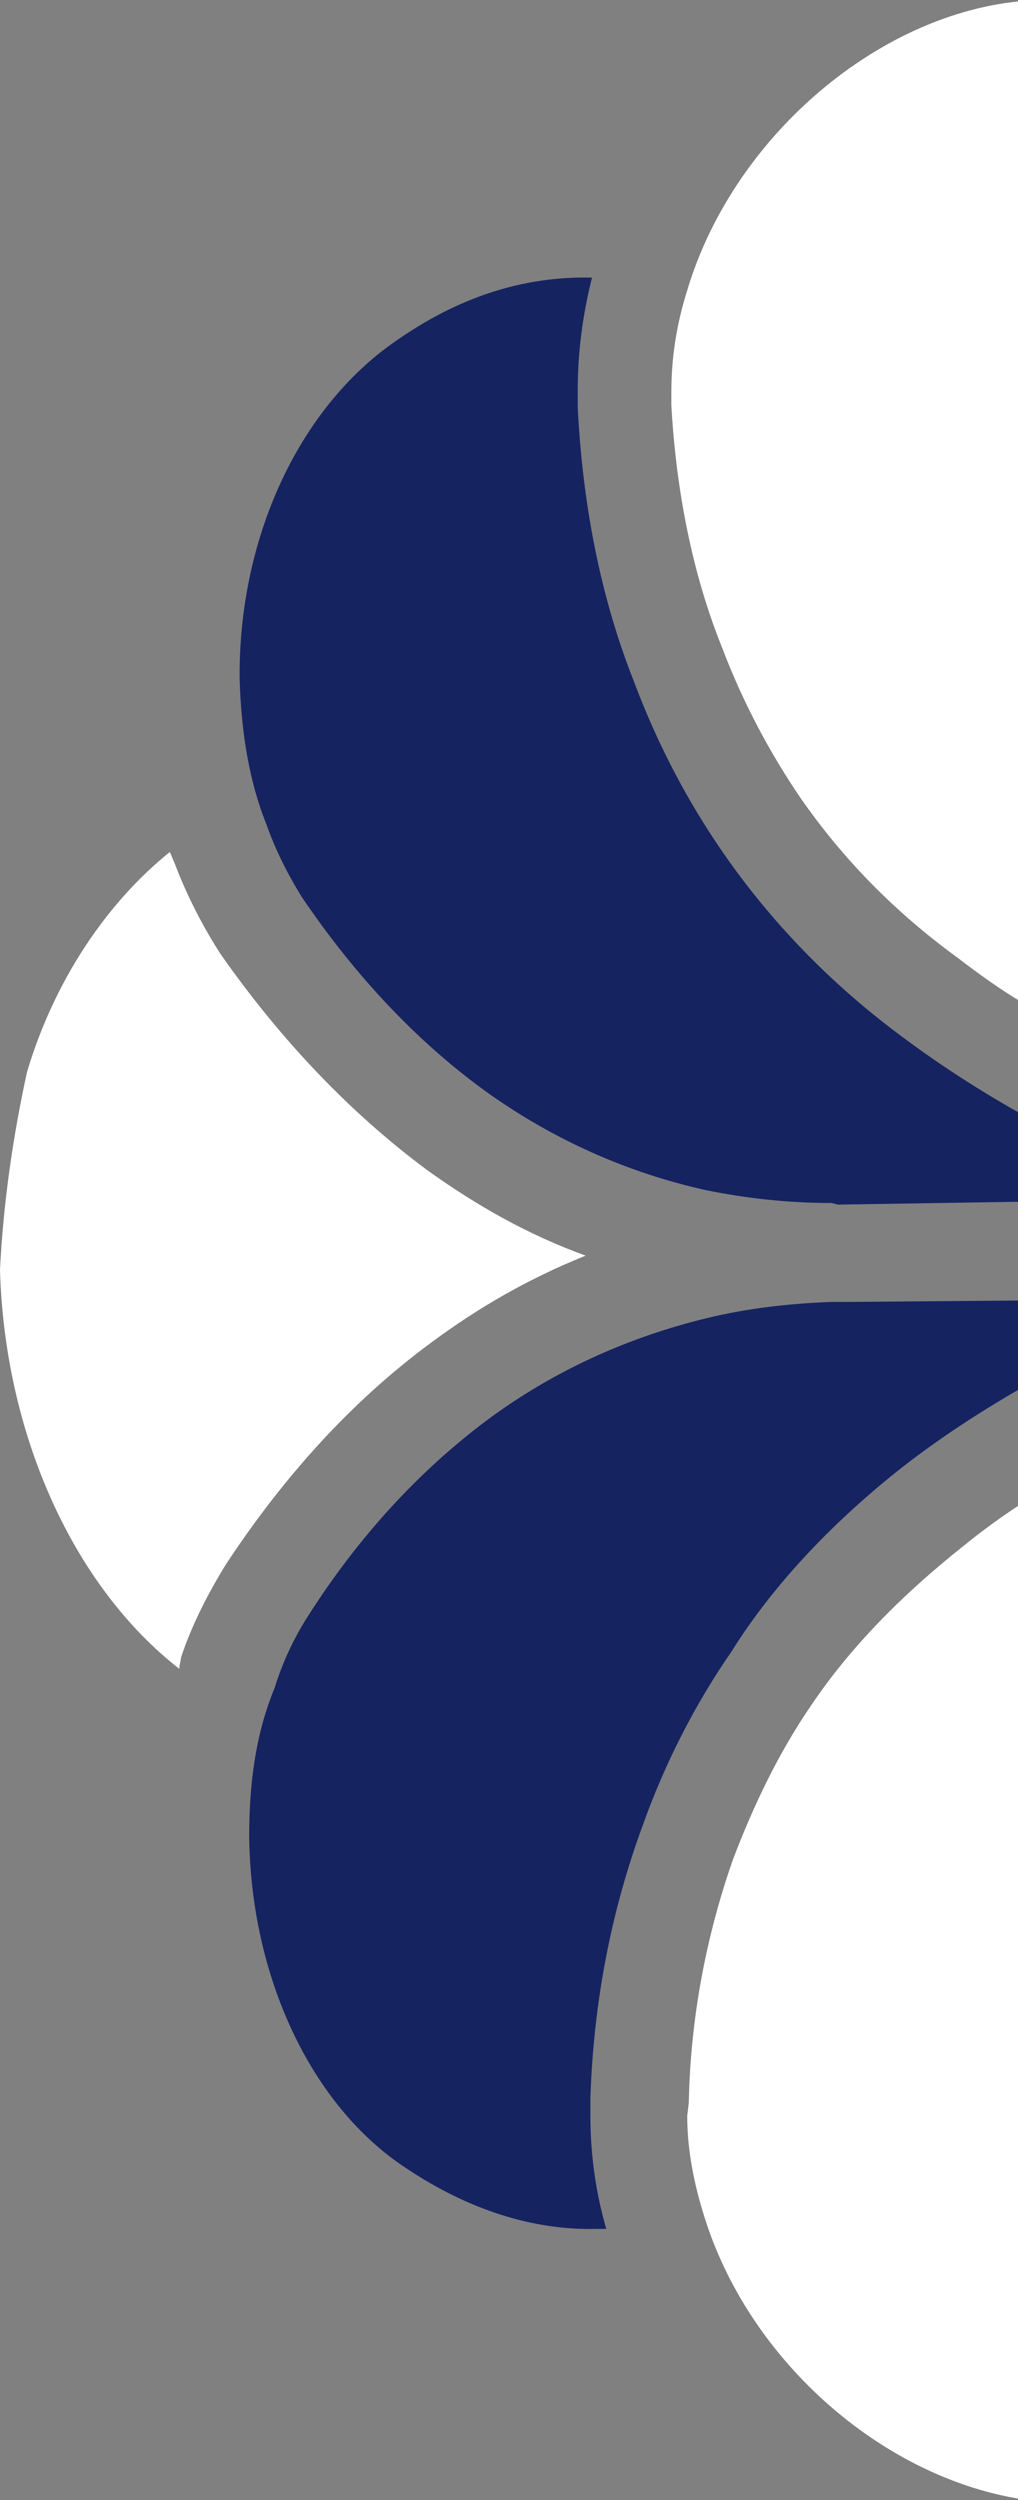<svg width="44" height="108" viewBox="0 0 44 108" fill="none" xmlns="http://www.w3.org/2000/svg">
<rect x="0" y="0" width="44" height="108" fill="#808080" stroke="none"/>
<g clip-path="url(#clip0)">
<path d="M29.017 16.955V17.506C29.223 21.159 29.909 24.743 31.212 27.982C32.104 30.326 33.27 32.531 34.642 34.53C36.425 37.08 38.62 39.354 41.364 41.353C42.531 42.249 43.697 43.076 45 43.765V0C38.483 0.138 31.761 5.652 29.703 12.544C29.223 14.06 29.017 15.507 29.017 16.955Z" fill="white"/>
<path d="M29.703 91.39C29.703 92.837 29.977 94.285 30.457 95.801C32.515 102.348 38.758 107.518 45.069 108.069V64.373C43.834 65.131 42.736 65.889 41.639 66.785C39.032 68.853 36.768 71.127 35.053 73.677C33.681 75.676 32.584 77.95 31.692 80.294C30.526 83.602 29.84 87.186 29.771 90.839L29.703 91.39Z" fill="white"/>
<path d="M10.358 29.361C10.427 31.635 10.77 33.772 11.524 35.632C11.936 36.804 12.485 37.838 13.034 38.734C15.366 42.18 18.041 45.006 20.991 47.142C23.872 49.21 27.096 50.657 30.526 51.415C32.241 51.76 34.024 51.967 35.945 51.967L36.219 52.036L45 51.898V48.59C42.805 47.418 40.747 46.108 38.826 44.661C35.877 42.456 33.338 39.837 31.28 36.873C29.703 34.599 28.399 32.117 27.37 29.361C25.93 25.708 25.175 21.71 24.97 17.575V16.886C24.97 15.232 25.175 13.646 25.587 11.992C22.637 11.923 19.825 12.819 17.081 14.749C12.896 17.644 10.29 23.296 10.358 29.361Z" fill="#162361"/>
<path d="M10.77 79.329C10.838 85.394 13.445 90.976 17.561 93.664C20.236 95.456 23.049 96.352 25.793 96.283C25.861 96.283 26.067 96.283 26.204 96.283C25.724 94.629 25.518 92.975 25.518 91.39V90.632C25.655 86.496 26.41 82.568 27.782 78.846C28.742 76.158 30.046 73.608 31.623 71.334C33.476 68.37 36.082 65.682 38.963 63.408C40.816 61.96 42.873 60.651 45 59.479V56.171L36.631 56.24H35.945C34.093 56.309 32.309 56.516 30.595 56.929C27.165 57.756 23.941 59.204 21.059 61.34C18.11 63.546 15.503 66.371 13.308 69.817C12.691 70.782 12.21 71.816 11.867 72.919C11.044 74.918 10.77 77.054 10.77 79.329Z" fill="#162361"/>
<path d="M18.521 50.588C20.648 52.105 22.843 53.345 25.312 54.241C22.912 55.206 20.716 56.447 18.59 58.032C15.229 60.513 12.279 63.752 9.741 67.612C8.986 68.853 8.3 70.162 7.82 71.609C7.82 71.747 7.752 71.885 7.752 72.092C3.155 68.508 0.206 61.96 1.51643e-06 54.861C0.137 52.036 0.549 49.141 1.166 46.315C2.332 42.387 4.596 39.01 7.34 36.804C7.409 36.942 7.477 37.149 7.546 37.286C8.095 38.734 8.78 40.043 9.535 41.215C12.142 44.937 15.16 48.107 18.521 50.588Z" fill="white"/>
</g>
<defs>
<clipPath id="clip0">
<rect width="45" height="108" fill="white" transform="matrix(-1 0 0 1 45 0)"/>
</clipPath>
</defs>
</svg>
